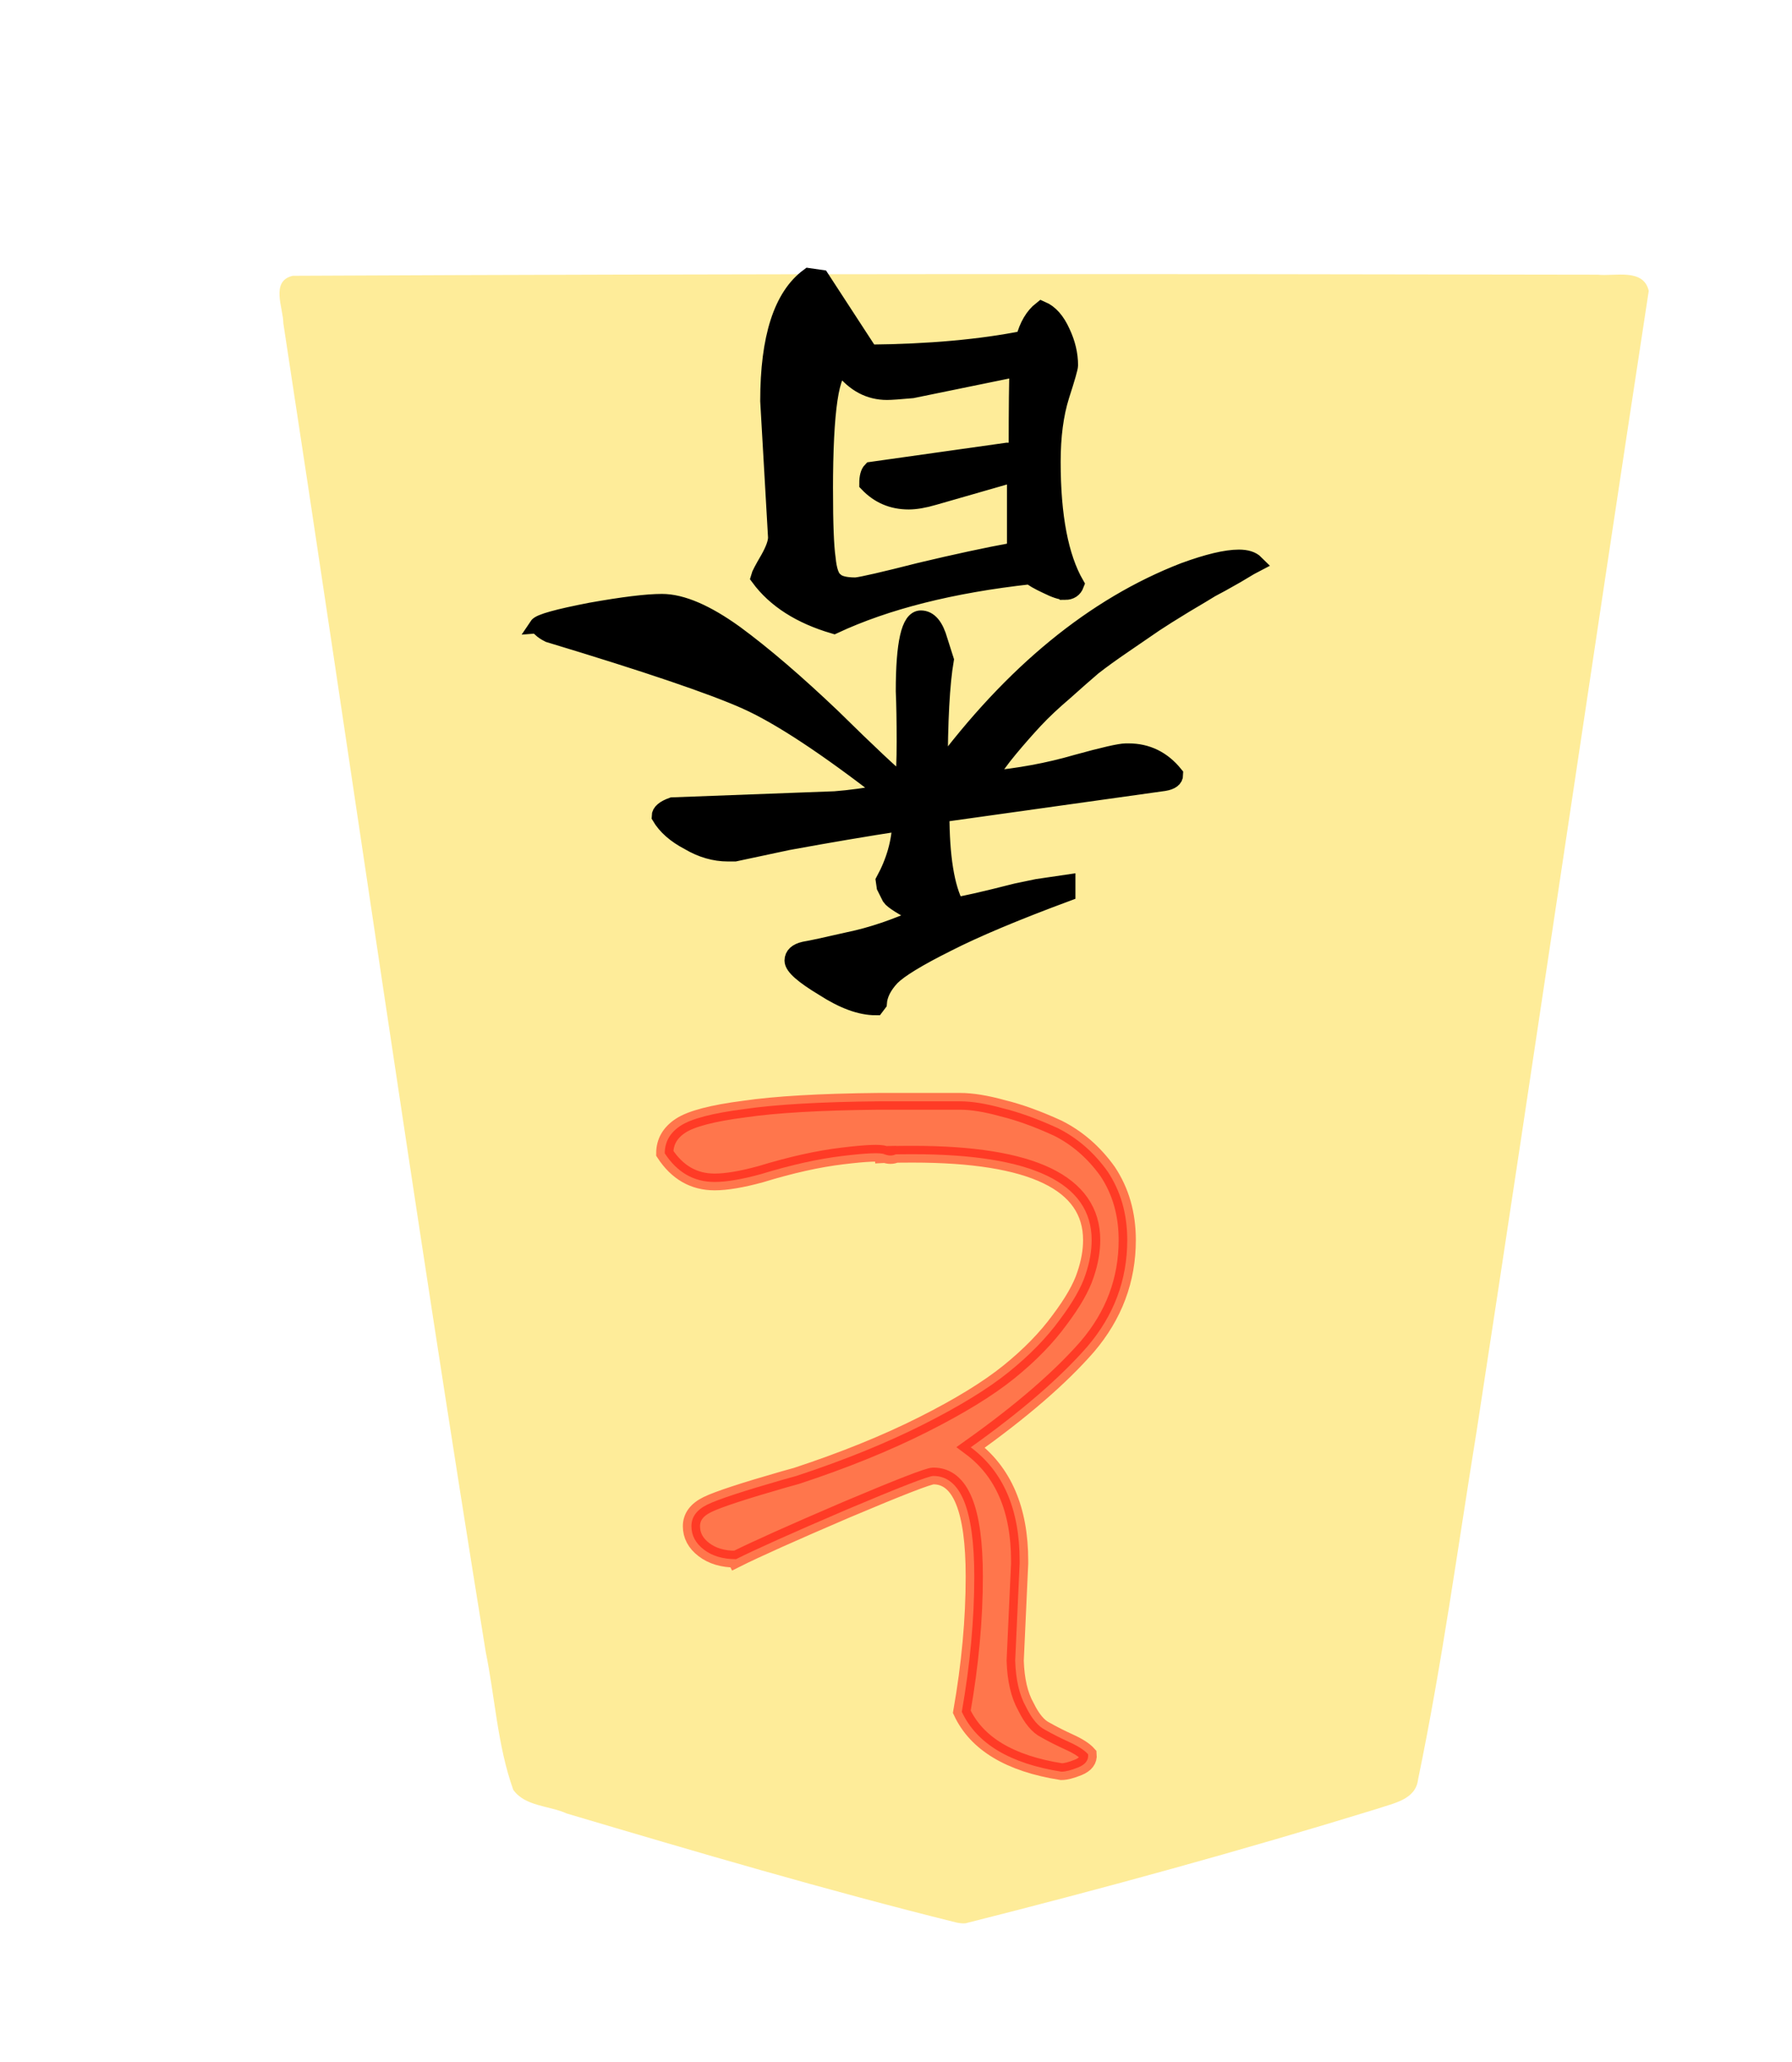 <svg height="60" width="52.157" xmlns="http://www.w3.org/2000/svg" xmlns:xlink="http://www.w3.org/1999/xlink"><filter id="a"><feGaussianBlur in="SourceAlpha" result="blur" stdDeviation="2"/><feOffset dx="2" dy="2" result="offsetBlur"/><feBlend in="SourceGraphic" in2="offsetBlur" mode="normal"/></filter><g transform="matrix(1 0 0 -1 -95.641 81.119)"><g fill="#feec99" filter="url(#a)" transform="matrix(.982 0 0 -.982 -4.361 104.338)"><path d="m-37.299-31.01c-4.096 1.034-8.171 2.152-12.208 3.395-.467.163-1.13.263-1.201.865-.709 3.416-1.178 6.885-1.737 10.331-1.73 11.255-3.378 22.528-5.1 33.78.155.682 1.013.424 1.51.48 12.894.025 25.788.03 38.68-.033.672-.156.28-.952.279-1.409-2.011-13.12-3.876-26.263-5.998-39.366-.277-1.356-.348-2.782-.816-4.087-.347-.497-1.073-.468-1.588-.704-3.832-1.137-7.673-2.267-11.55-3.231-.09-.017-.18-.032-.271-.021z" fill="#feec99" transform="matrix(-1 0 0 -1 91.157 47.625)"/></g><path d="m.65 9.684q.573 0 .937.286.365.286.365.703 0 .417-.469.651-.469.234-2.24.755l-.365.104q-2.083.703-3.698 1.536-1.615.833-2.526 1.589-.911.755-1.484 1.562-.573.781-.755 1.354-.182.547-.182 1.042 0 2.578 5.234 2.578.729 0 1.12-.026-.391.026-.625.026.156-.078.339 0 .182.078 1.224-.052 1.068-.13 2.396-.547.833-.234 1.354-.234.911 0 1.458.859 0 .521-.469.833-.469.312-1.849.495-1.38.208-3.932.234h-2.396q-.521 0-1.25-.208-.729-.182-1.615-.599-.859-.443-1.458-1.302-.573-.885-.573-2.057 0-1.797 1.172-3.203 1.198-1.406 3.411-3.021-1.432-1.094-1.432-3.411v-.078l.13-2.917q-.026-.859-.312-1.38-.26-.547-.573-.703-.312-.182-.703-.365-.391-.182-.547-.365-.026-.26.286-.391.312-.13.495-.13 2.266.365 2.917 1.797-.365 2.135-.365 4.062 0 3.021 1.198 3.021.208 0 2.552-1.016 2.37-1.042 3.229-1.484z" fill="#f00" opacity=".5" stroke="#f00" stroke-width=".503" transform="matrix(-.994 0 0 .969 117.706 26.366)"/><path d="m33.416 25.46q.779 0 1.523.44.779.406 1.117.982 0 .237-.474.406l-6.331.237q-.88.068-1.997.271 3.487 2.708 5.451 3.589 1.964.88 7.685 2.607.203.102.305.203.102.102.135.102-.135.203-2.065.576-1.896.339-2.776.339-1.151 0-2.844-1.219-1.659-1.219-3.792-3.25-2.099-2.065-2.776-2.607-.068.542-.068 1.659 0 1.185.034 1.964 0 2.81-.643 2.81-.474 0-.711-.846l-.237-.745q.237-1.388.237-4.367-4.299 5.789-9.547 7.82-1.388.508-2.133.508-.44 0-.643-.203.068-.034.745-.44.711-.406.982-.542.271-.169 1.016-.609.779-.474 1.185-.745.44-.305 1.185-.812.745-.508 1.219-.88.474-.406 1.117-.982.677-.576 1.151-1.083.474-.508.982-1.117.508-.609.88-1.219-1.862.169-3.487.643-1.591.44-1.93.44h-.102q-1.083 0-1.794-.88 0-.237.406-.305l8.701-1.219q0-2.505-.576-3.589-.508.068-2.37.542l-.812.169-1.151.169v-.372q3.013-1.117 4.672-1.964 1.693-.846 2.167-1.32.474-.508.508-1.016l.102-.135q.88 0 2.031.745 1.185.711 1.185 1.049 0 .305-.44.406-.406.068-1.727.372-1.32.271-2.81.948 1.049.542 1.185.745l.203.406.034.237q-.609 1.117-.643 2.268 1.997-.305 4.401-.745l2.065-.44h.169zm-13.135 10.19q.237 0 .711.237.508.237.643.372 4.604-.508 7.651-1.93 1.964.576 2.911 1.862-.034.135-.372.711-.305.542-.305.846l.305 5.315q0 3.69-1.557 4.841l-.474-.068-1.896-2.911q-3.487.034-6.026.542-.203.779-.677 1.151-.474-.203-.779-.88-.305-.643-.305-1.286 0-.135.339-1.185.339-1.083.339-2.573 0-3.182-.914-4.773.102-.271.406-.271zm9.378 3.927q0-1.93-.102-2.641-.068-.711-.305-.88-.203-.203-.812-.203-.372.034-2.505.576-2.133.508-3.622.779l-.102.237v2.81l3.182-.914q.576-.169.982-.169.948 0 1.591.677 0 .372-.135.508l-5.281.745q-.271 0-.406.034 0 2.505-.034 3.216l4.13-.846q.745-.068.982-.068 1.016 0 1.727.914.711-.068.711-4.773z" stroke="#000" stroke-width=".67" transform="matrix(-.747 0 0 .747 141.791 37.283)"/></g></svg>